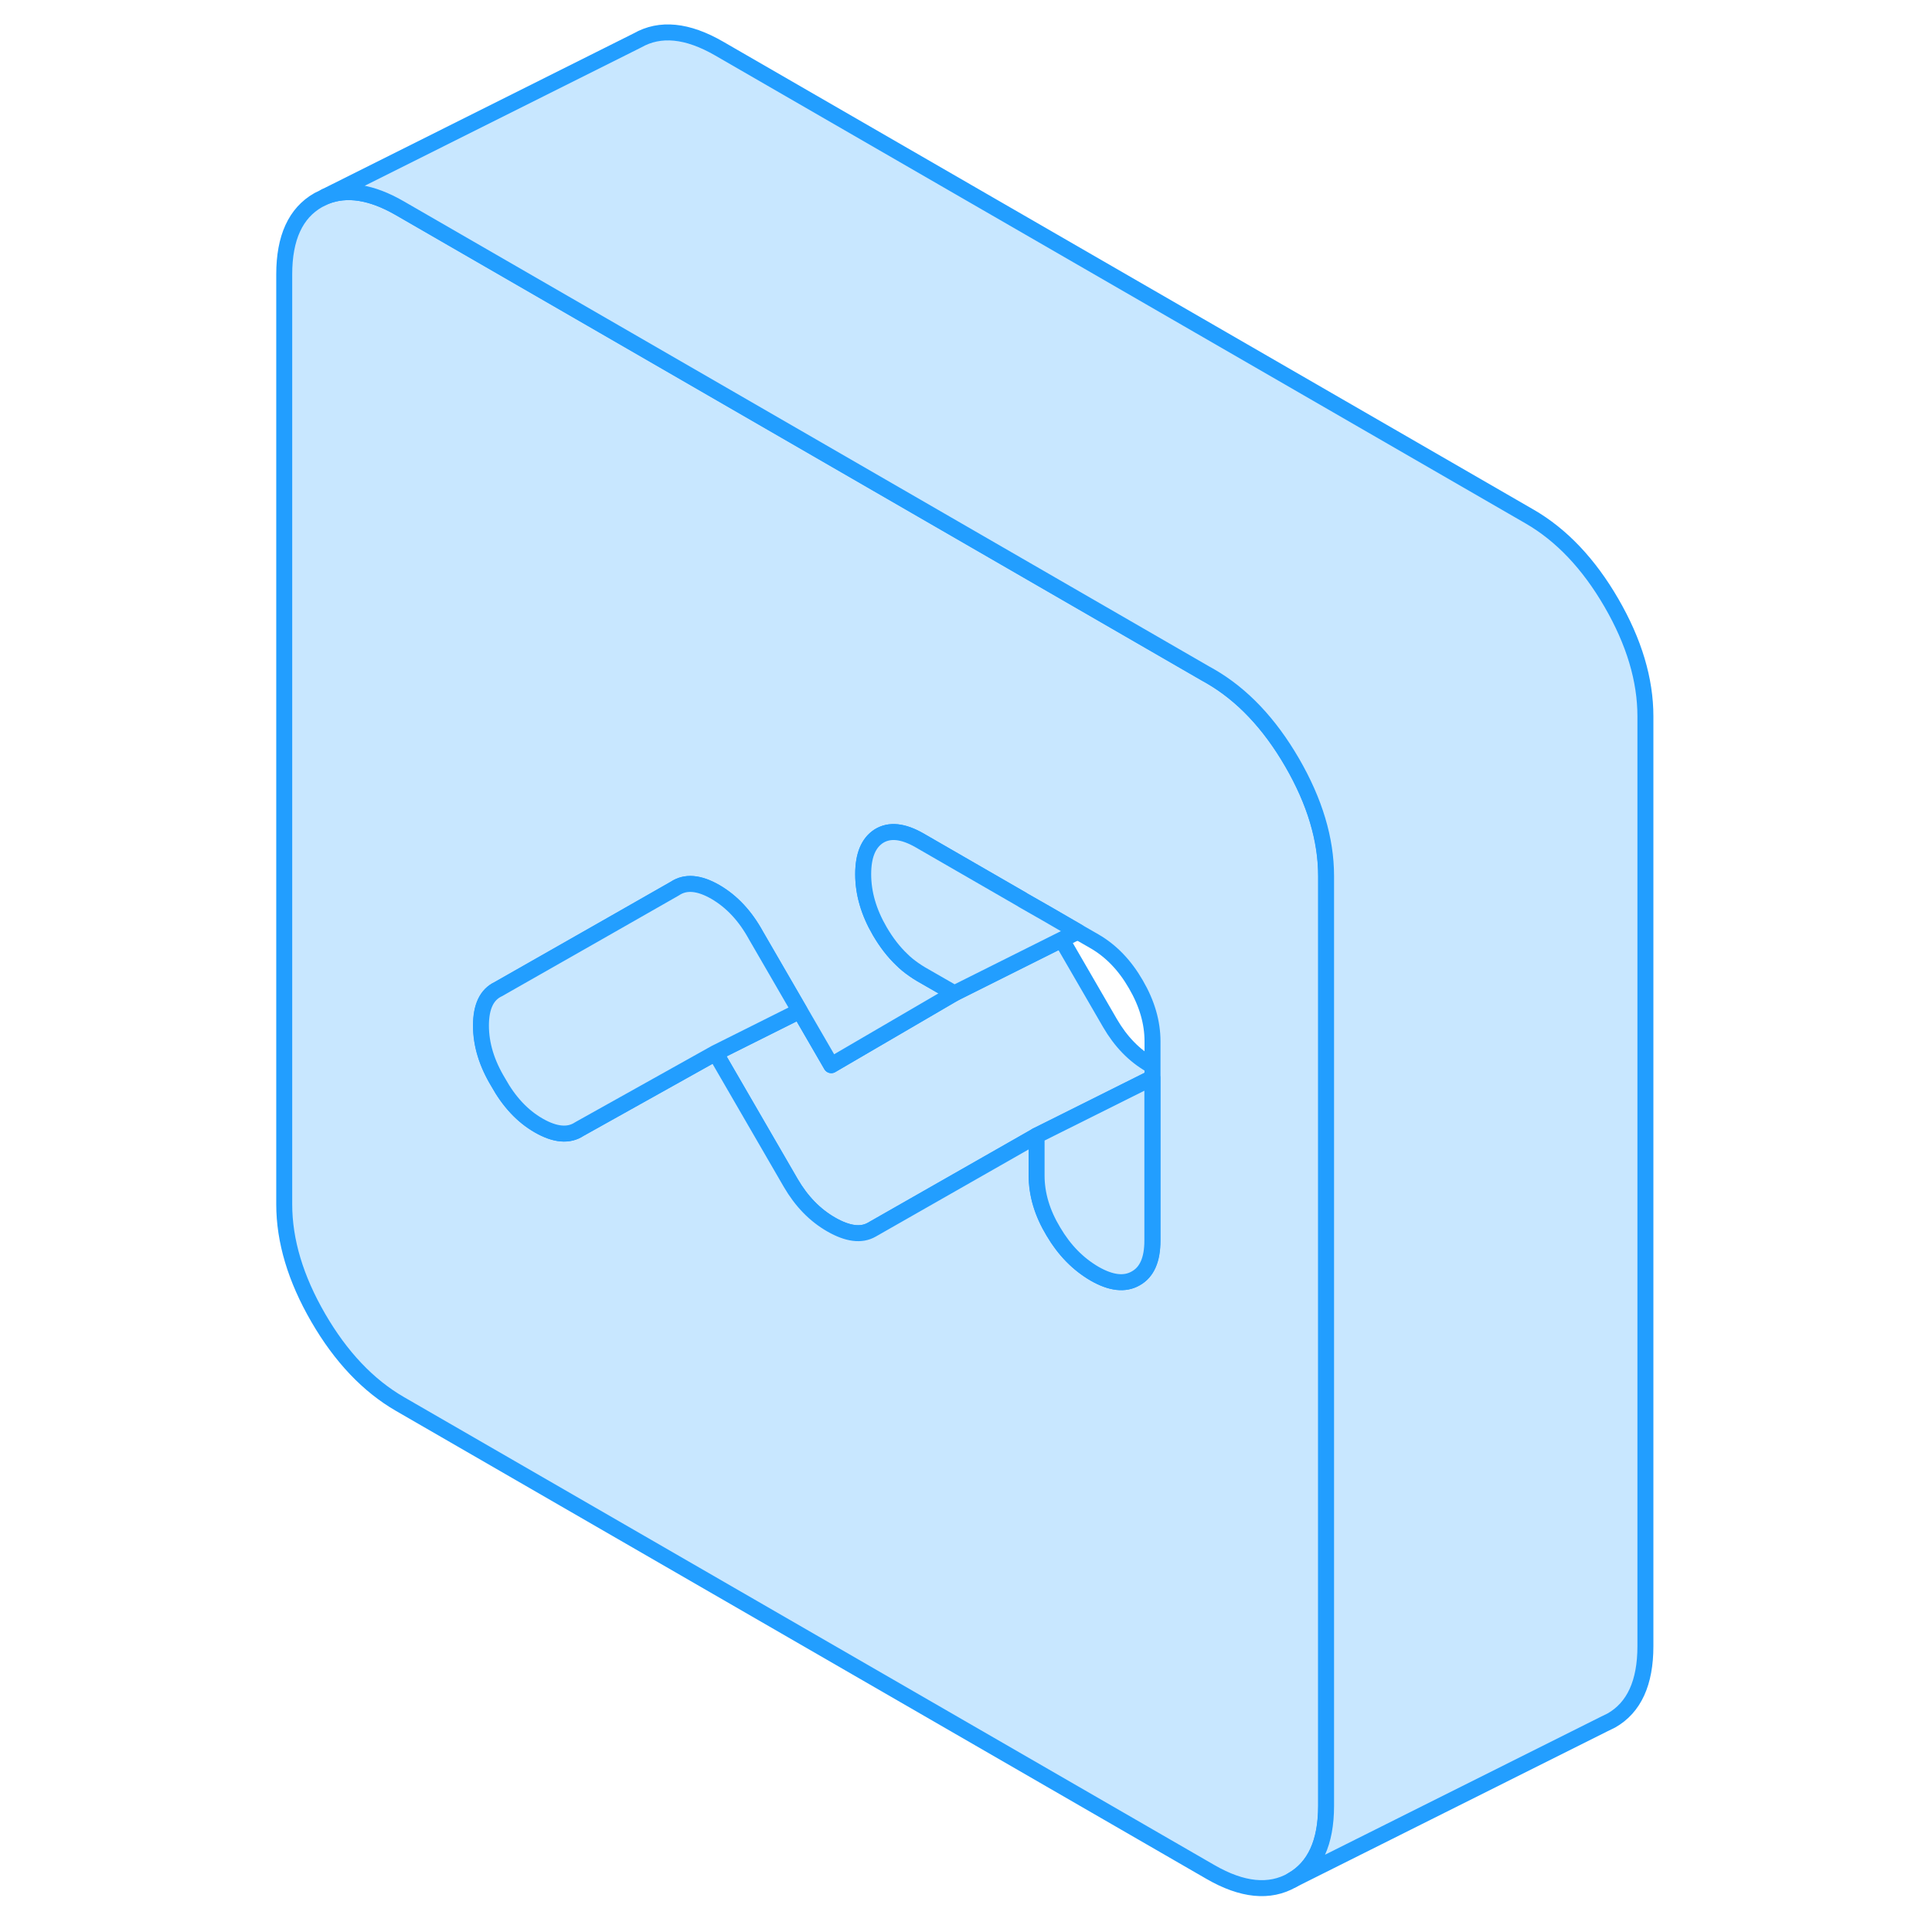 <svg width="48" height="48" viewBox="0 0 90 121" fill="#c8e7ff" xmlns="http://www.w3.org/2000/svg" stroke-width="1px" stroke-linecap="round" stroke-linejoin="round"><path d="M56.561 66.692C55.531 66.102 54.691 65.232 54.021 64.082L50.991 58.852L44.271 62.212L36.561 66.712L34.591 63.312L29.311 65.952L34.021 74.082C34.691 75.232 35.531 76.102 36.561 76.692C37.591 77.282 38.441 77.392 39.101 77.012L49.431 71.122L56.681 67.502V66.752C56.681 66.752 56.601 66.712 56.561 66.692Z" stroke="#229EFF" stroke-linejoin="round"/><path d="M65.431 47.752C64.011 45.302 62.301 43.502 60.311 42.352L59.991 42.172L22.301 20.402L9.551 13.042C7.771 12.012 6.211 11.772 4.881 12.312L4.431 12.532C3.011 13.342 2.301 14.892 2.301 17.182V75.422C2.301 77.712 3.011 80.082 4.431 82.532C5.851 84.982 7.561 86.782 9.551 87.932L60.311 117.242C62.301 118.392 64.011 118.562 65.431 117.752C66.851 116.942 67.561 115.392 67.561 113.102V54.862C67.561 52.572 66.851 50.202 65.431 47.752ZM56.681 77.702C56.681 78.882 56.341 79.672 55.641 80.062C54.951 80.462 54.091 80.362 53.061 79.772C52.031 79.172 51.171 78.302 50.481 77.132C49.781 75.972 49.431 74.802 49.431 73.622V71.122L39.101 77.012C38.441 77.392 37.591 77.282 36.561 76.692C35.531 76.102 34.691 75.232 34.021 74.082L29.311 65.952L23.011 69.472L20.791 70.712C20.131 71.152 19.281 71.082 18.251 70.492C17.221 69.902 16.381 68.992 15.711 67.782C14.991 66.592 14.631 65.412 14.631 64.232C14.631 63.052 14.991 62.292 15.711 61.952L22.301 58.202L26.771 55.652C27.441 55.202 28.281 55.272 29.311 55.862C30.341 56.462 31.181 57.362 31.851 58.582L34.591 63.312L36.561 66.712L44.271 62.212L42.181 61.012C41.881 60.832 41.591 60.632 41.321 60.412C41.211 60.322 41.101 60.222 40.991 60.112C40.471 59.622 40.011 59.022 39.601 58.322C38.901 57.122 38.561 55.932 38.561 54.752C38.561 53.572 38.891 52.782 39.551 52.362C40.221 51.952 41.061 52.042 42.091 52.632L48.521 56.342L48.561 56.372L50.051 57.222L52.001 58.352L53.061 58.962C54.091 59.562 54.951 60.452 55.641 61.652C56.341 62.852 56.681 64.042 56.681 65.222V77.702Z" stroke="#229EFF" stroke-linejoin="round"/><path d="M56.671 67.502V77.702C56.671 78.882 56.331 79.672 55.631 80.062C54.941 80.462 54.081 80.362 53.051 79.772C52.021 79.172 51.161 78.302 50.471 77.132C49.771 75.972 49.421 74.802 49.421 73.622V71.122L56.671 67.502Z" stroke="#229EFF" stroke-linejoin="round"/><path d="M52.001 58.352L50.991 58.852L44.271 62.212L42.181 61.012C41.881 60.832 41.591 60.632 41.321 60.412C41.211 60.322 41.101 60.222 40.991 60.112C40.471 59.622 40.011 59.022 39.601 58.322C38.901 57.122 38.561 55.932 38.561 54.752C38.561 53.572 38.891 52.782 39.551 52.362C40.221 51.952 41.061 52.042 42.091 52.632L48.521 56.342L48.561 56.372L50.051 57.222L52.001 58.352Z" stroke="#229EFF" stroke-linejoin="round"/><path d="M34.581 63.312L29.301 65.952L23.001 69.472L20.781 70.712C20.121 71.152 19.271 71.082 18.241 70.492C17.211 69.902 16.371 68.992 15.701 67.782C14.981 66.592 14.621 65.412 14.621 64.232C14.621 63.052 14.981 62.292 15.701 61.952L22.291 58.202L26.761 55.652C27.431 55.202 28.271 55.272 29.301 55.862C30.331 56.462 31.171 57.362 31.841 58.582L34.581 63.312Z" stroke="#229EFF" stroke-linejoin="round"/><path d="M87.551 44.862V103.102C87.551 105.392 86.841 106.942 85.421 107.752L84.971 107.972L65.421 117.752C66.841 116.942 67.551 115.392 67.551 113.102V54.862C67.551 52.572 66.841 50.202 65.421 47.752C64.001 45.302 62.291 43.502 60.301 42.352L59.981 42.172L22.291 20.402L9.541 13.042C7.761 12.012 6.201 11.772 4.871 12.312L24.421 2.532C25.841 1.722 27.551 1.892 29.541 3.042L80.301 32.352C82.291 33.502 84.001 35.302 85.421 37.752C86.841 40.202 87.551 42.572 87.551 44.862Z" stroke="#229EFF" stroke-linejoin="round"/></svg>